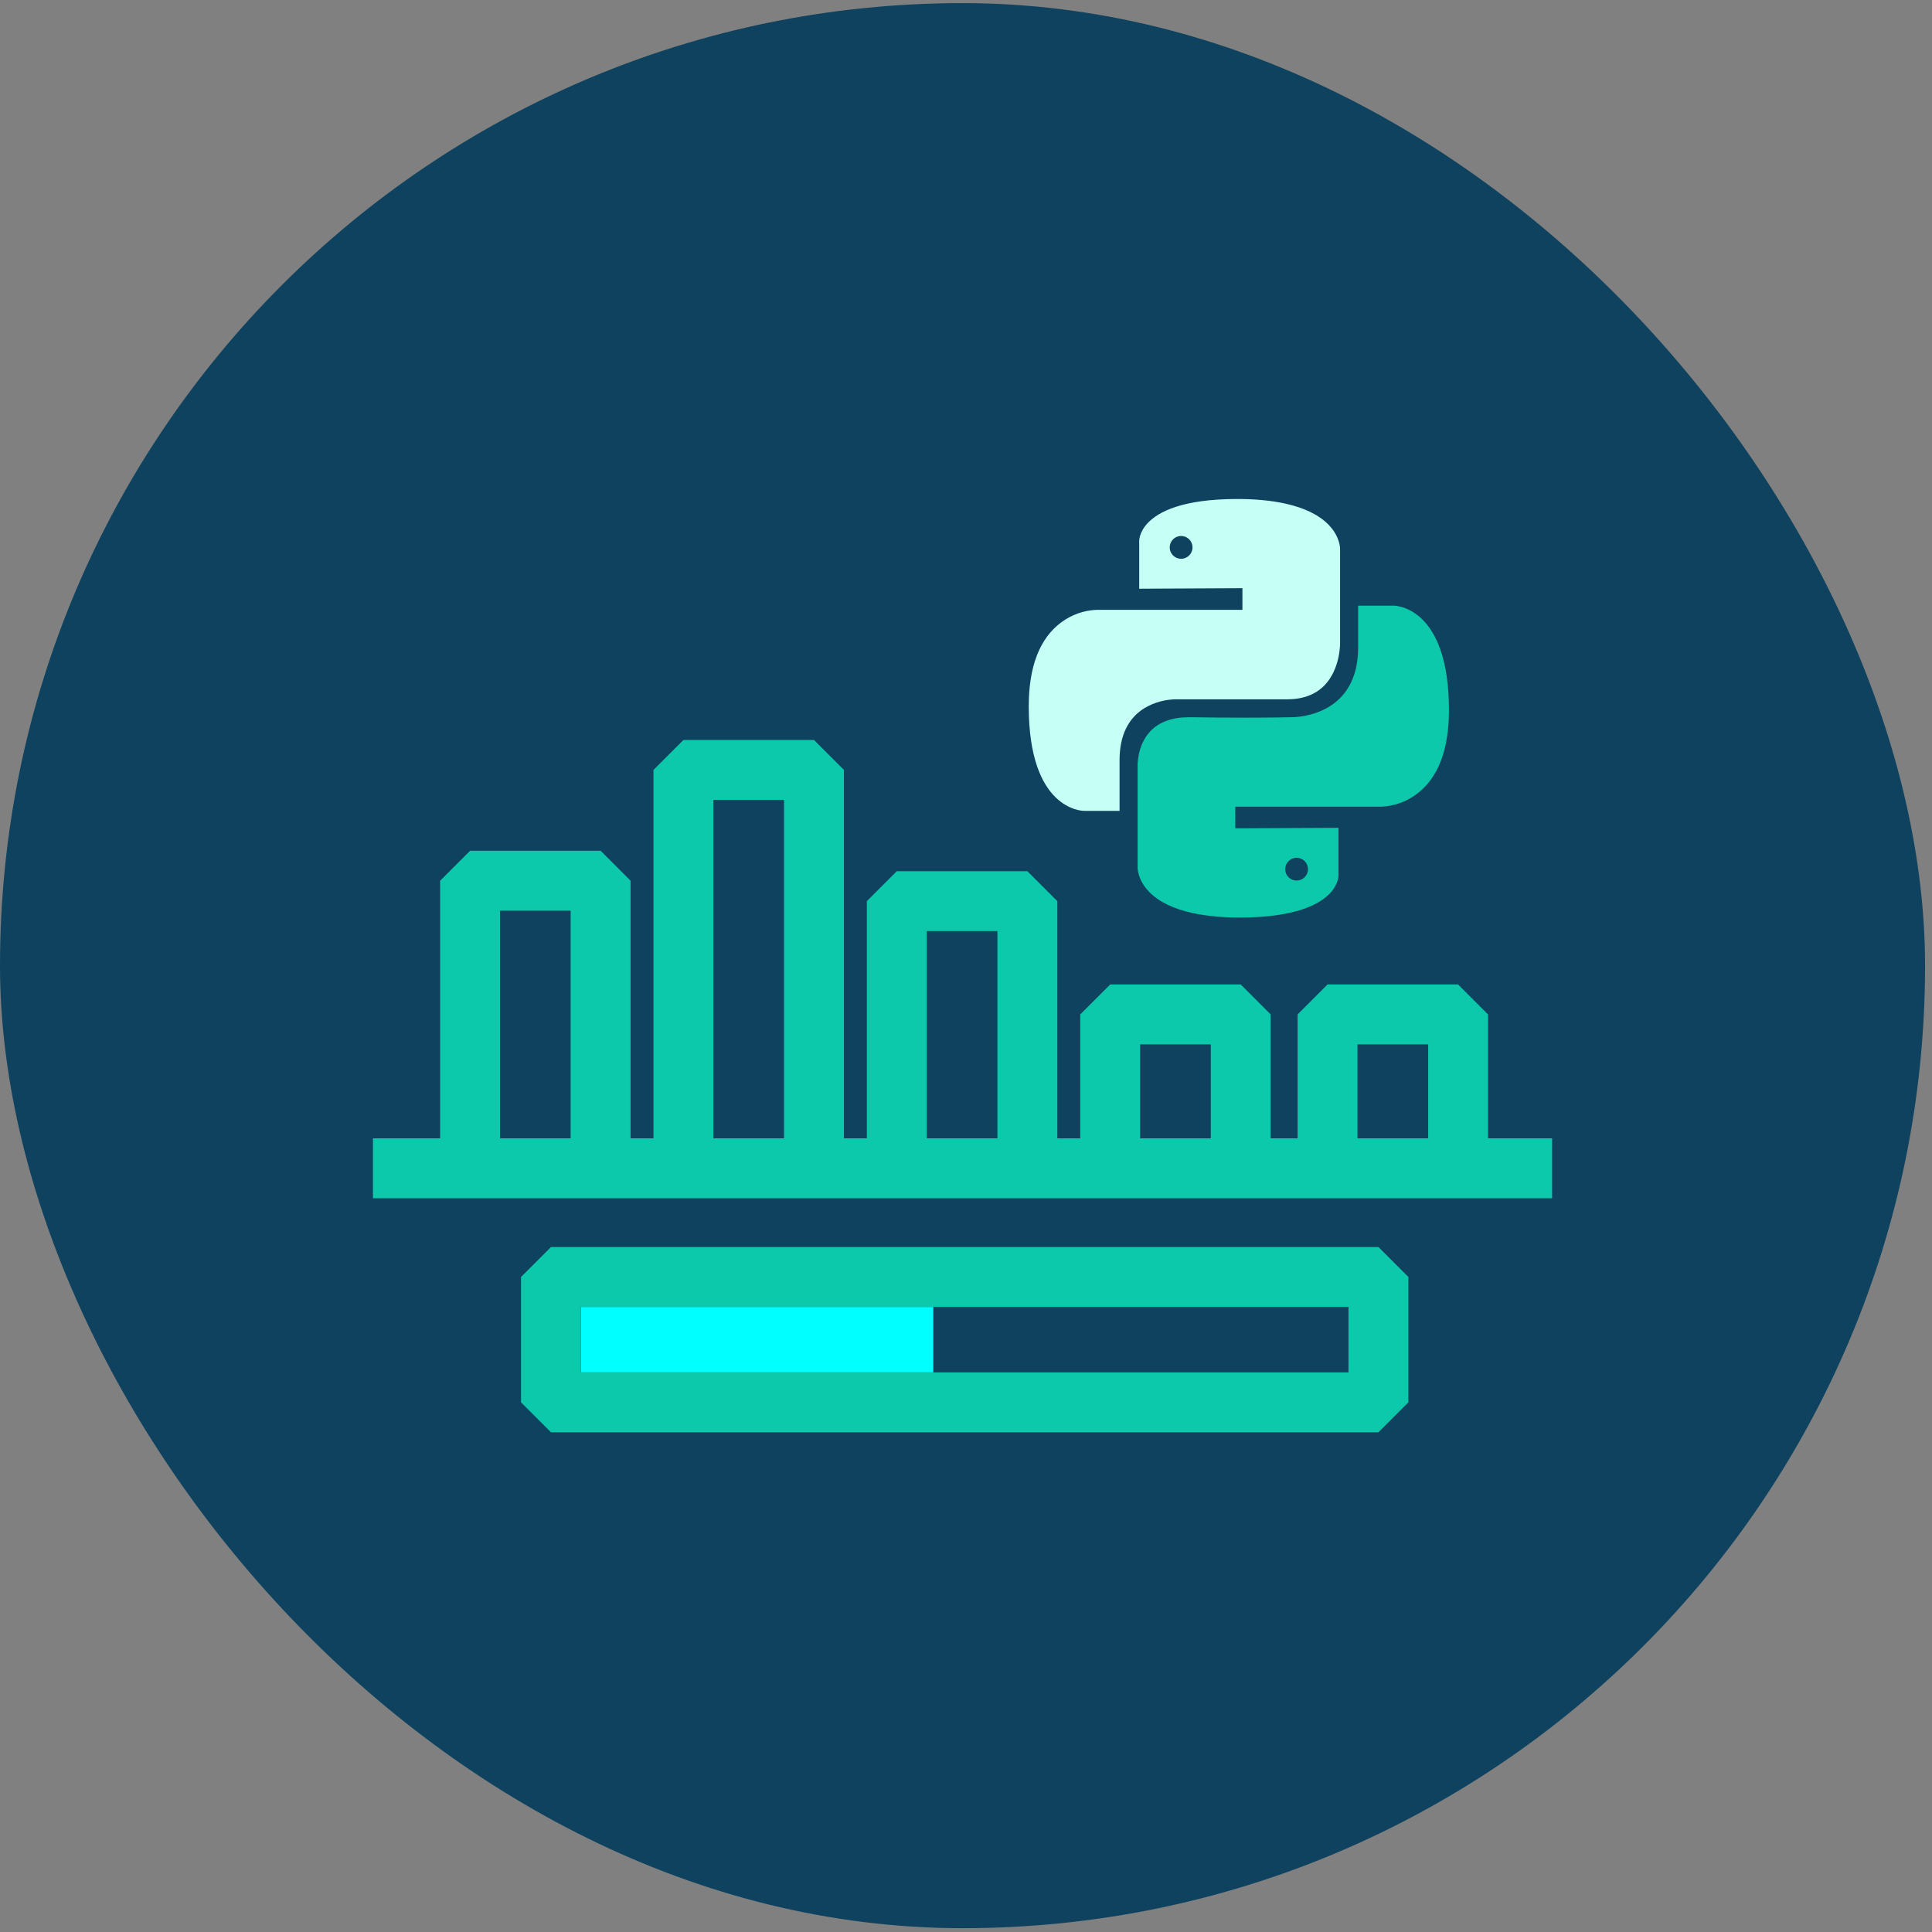 <svg xmlns="http://www.w3.org/2000/svg" width="213" height="213" fill="none" viewBox="0 0 213 213"><rect x="0" y="0" width="213" height="213" fill="#808080" stroke="none"/><rect width="212.235" height="212.235" y=".344" fill="#0E425E" rx="106.118"/><path fill="#0FF" d="M102.895 144.087H64.045V151.304H102.895V144.087Z"/><path fill="#C5FFF6" d="M147.742 70.887V60.541C147.744 60.475 147.764 59.184 146.472 57.853C144.206 55.519 139.798 55.02 136.498 55.014H136.411C130.32 55.014 127.684 56.45 126.544 57.655C125.554 58.701 125.596 59.652 125.596 59.661V64.904L136.645 64.85H136.975V67.234H120.887C119.489 67.292 118.14 67.769 117.016 68.602C114.629 70.356 113.418 73.475 113.418 77.872C113.418 89.266 119.276 89.397 119.525 89.397H123.43V83.823C123.43 81.122 124.361 79.182 126.198 78.056C127.265 77.43 128.479 77.098 129.716 77.096C129.807 77.096 129.868 77.098 129.891 77.099H141.897C143.635 77.099 145.019 76.584 146.012 75.569C147.786 73.754 147.743 70.916 147.742 70.887ZM130.215 61.605C129.881 61.605 129.562 61.473 129.326 61.237C129.09 61.001 128.958 60.681 128.958 60.348C128.958 60.015 129.091 59.695 129.326 59.459C129.562 59.224 129.882 59.091 130.215 59.091C130.548 59.091 130.868 59.224 131.104 59.459C131.339 59.695 131.472 60.015 131.472 60.348C131.472 60.682 131.34 61.001 131.104 61.237C130.868 61.473 130.548 61.605 130.215 61.605Z"/><path fill="#0CC9AB" d="M164.057 125.502V111.837L160.755 108.536H146.359L143.058 111.837V125.502H140.092V111.837L136.79 108.536H122.396L119.095 111.837V125.502H116.569V99.349L113.267 96.048H98.87L95.569 99.349V125.502H93.043V84.885L89.741 81.583H75.347L72.046 84.885V125.502H69.52V97.098L66.219 93.796H51.824L48.523 97.098V125.502H41.117V132.105H171.117V125.502L164.057 125.502ZM55.123 100.399H62.914V125.501H55.123V100.399ZM78.647 88.186H86.438V125.501H78.647V88.186ZM102.171 102.651H109.964V125.501H102.171V102.651ZM125.696 115.139H133.487V125.501H125.696V115.139ZM149.661 115.139H157.454V125.501H149.661V115.139Z"/><path fill="#0CC9AB" d="M60.743 137.484L57.442 140.785V154.606L60.743 157.907H151.97L155.271 154.606V140.785L151.97 137.484H60.743ZM148.669 151.304L64.045 151.304V144.087H148.669V151.304Z"/><path fill="#0CC9AB" d="M125.421 84.504V95.63C125.42 95.696 125.399 96.999 126.702 98.337C128.97 100.668 133.37 101.158 136.665 101.158C142.757 101.158 145.419 99.73 146.579 98.532C147.587 97.492 147.57 96.544 147.567 96.504V91.267L136.518 91.32H136.187V88.937H152.276C153.674 88.879 155.023 88.402 156.147 87.569C158.535 85.815 159.745 82.696 159.745 78.299C159.745 66.905 153.887 66.774 153.638 66.774H149.734V71.373C149.734 78.856 143.126 79.072 142.372 79.072H142.306C142.163 79.076 140.268 79.121 137.14 79.121C135.239 79.121 133.261 79.105 131.26 79.072C131.205 79.072 131.151 79.072 131.095 79.072C129.237 79.072 127.801 79.592 126.826 80.615C125.325 82.193 125.419 84.472 125.42 84.495L125.421 84.504ZM142.948 94.567C143.114 94.567 143.277 94.6 143.43 94.663C143.582 94.726 143.721 94.818 143.837 94.935C143.954 95.052 144.047 95.19 144.11 95.343C144.173 95.495 144.206 95.659 144.206 95.824C144.206 95.989 144.173 96.152 144.11 96.305C144.047 96.457 143.954 96.596 143.837 96.713C143.721 96.829 143.582 96.922 143.43 96.985C143.277 97.048 143.114 97.081 142.948 97.081C142.615 97.081 142.295 96.948 142.06 96.713C141.824 96.477 141.692 96.157 141.692 95.824C141.692 95.659 141.724 95.495 141.787 95.343C141.85 95.19 141.943 95.052 142.06 94.935C142.176 94.818 142.315 94.726 142.467 94.663C142.62 94.6 142.783 94.567 142.948 94.567Z"/></svg>
